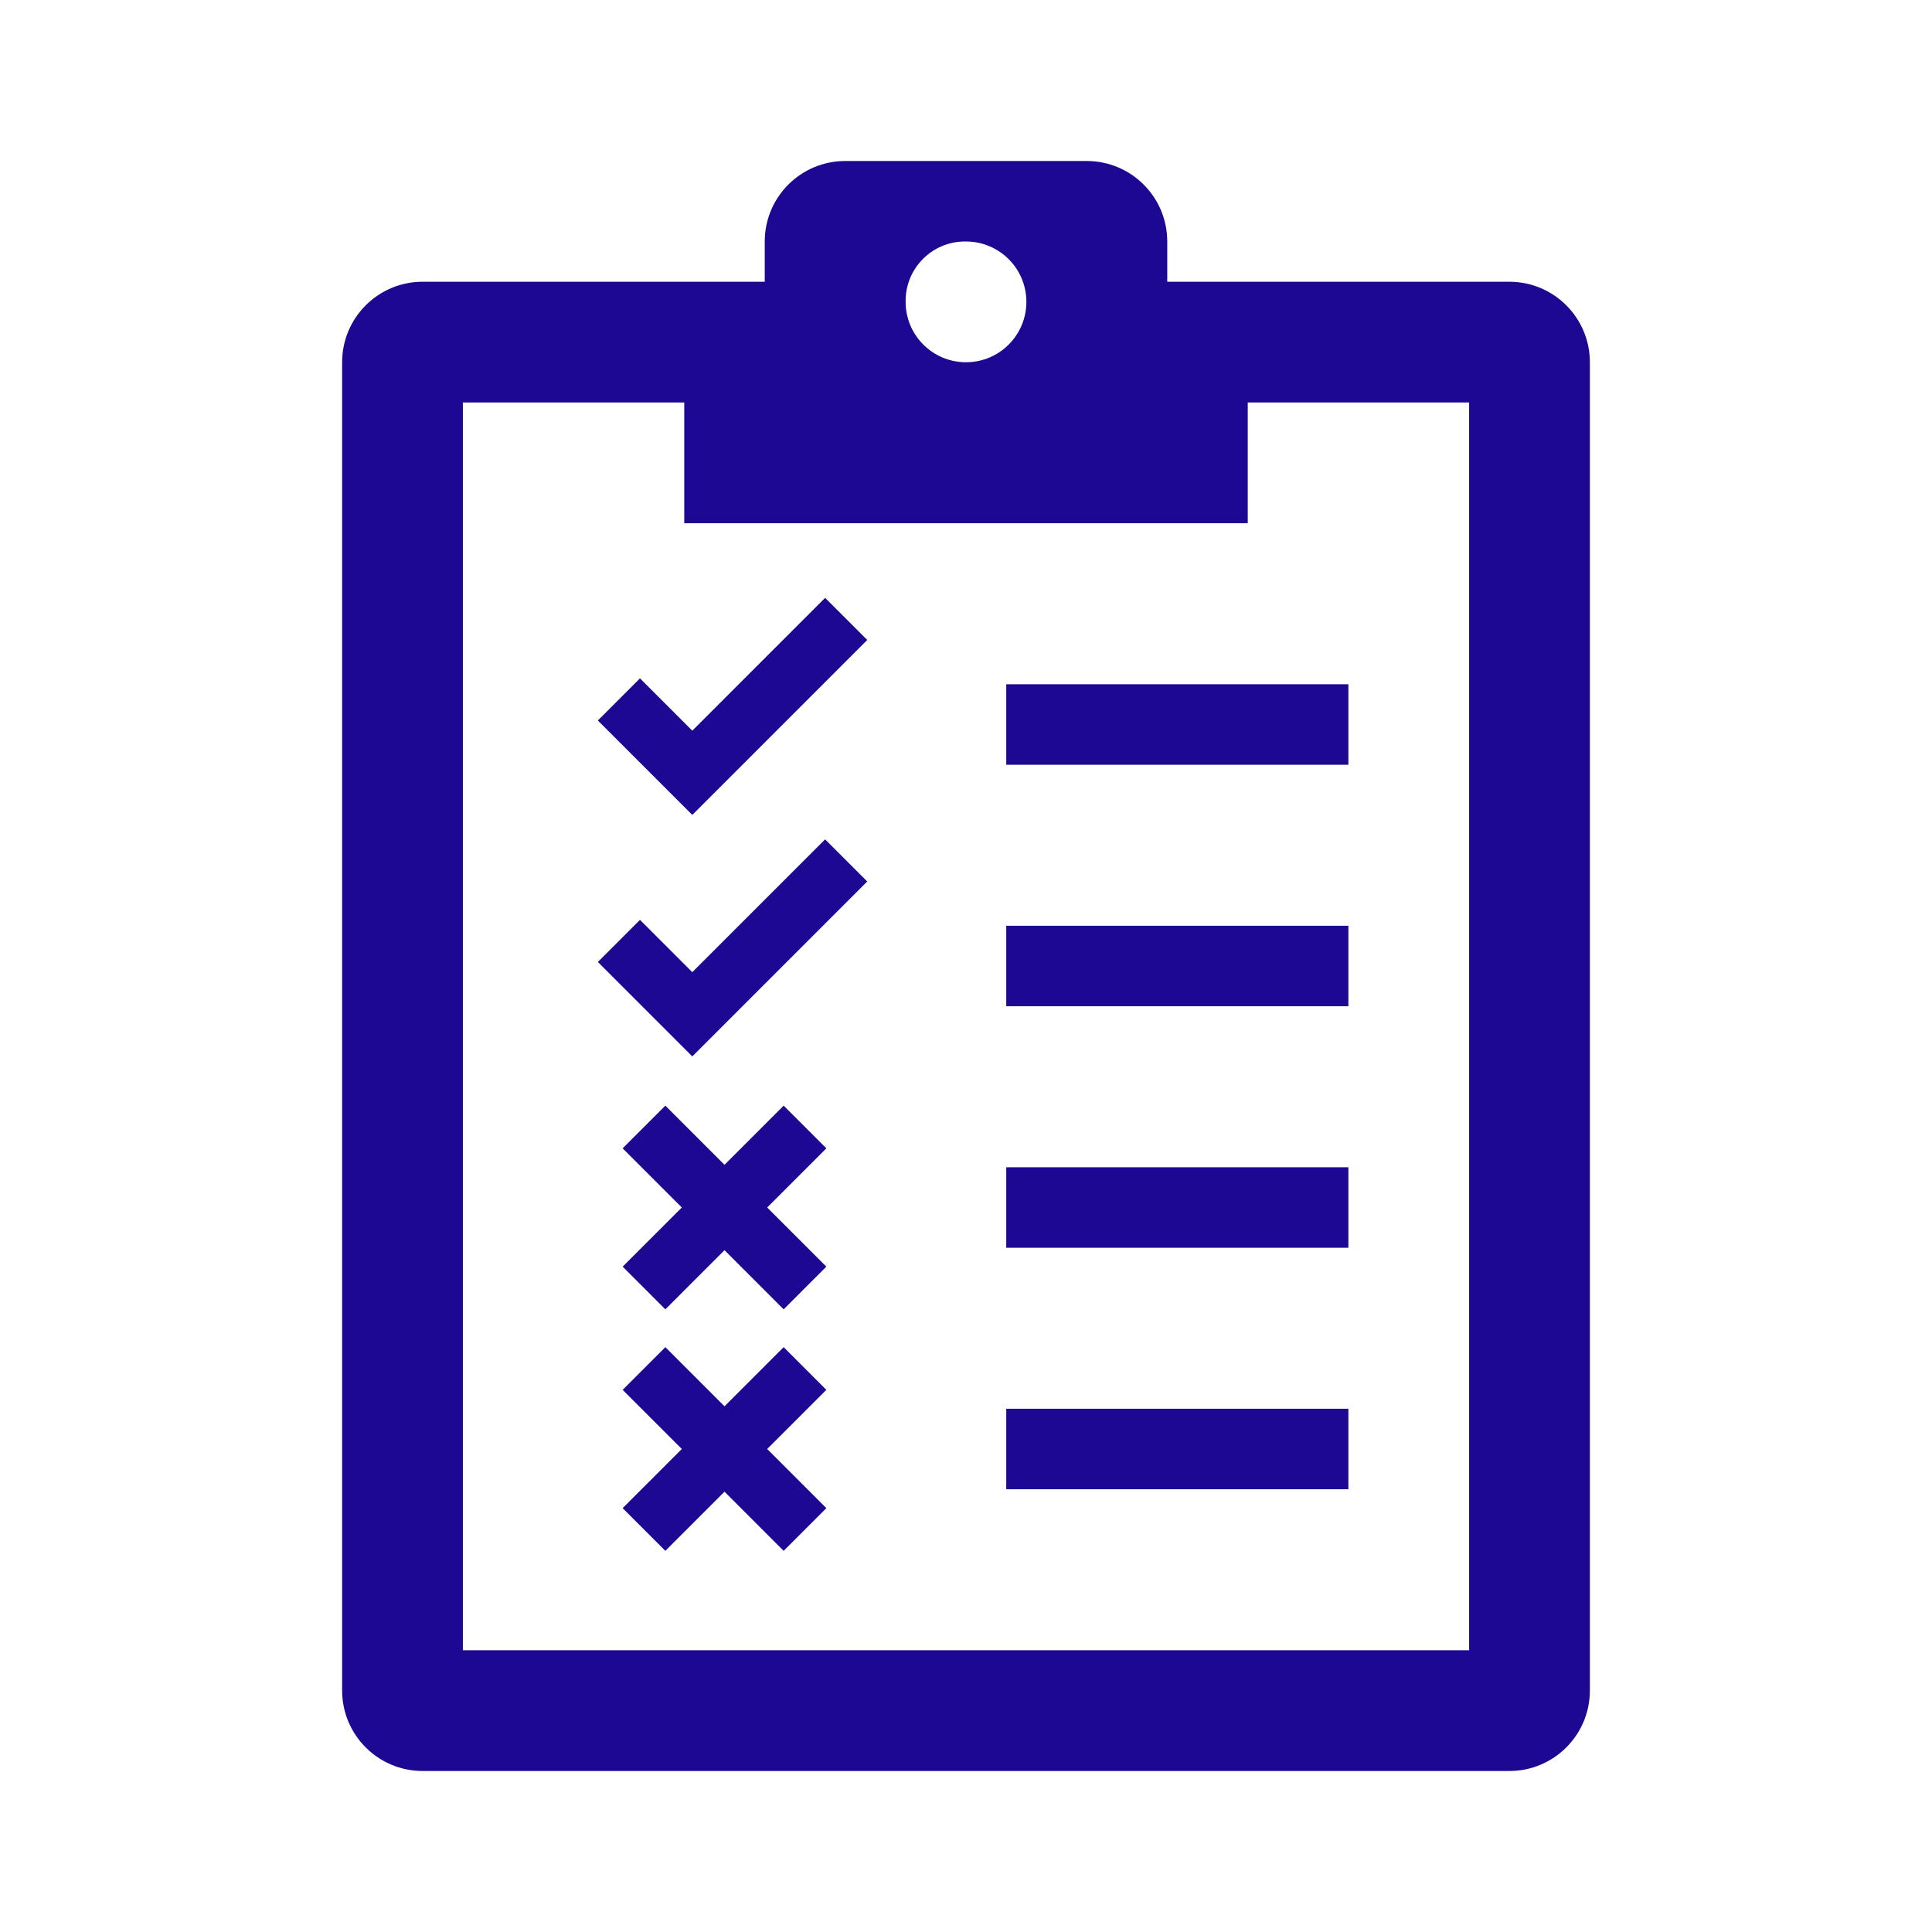 <svg width="96" height="96" xmlns="http://www.w3.org/2000/svg" xmlns:xlink="http://www.w3.org/1999/xlink" overflow="hidden"><defs><clipPath id="clip0"><rect x="755" y="283" width="96" height="96"/></clipPath></defs><g clip-path="url(#clip0)" transform="translate(-755 -283)"><path d="M828 365 778 365 778 303 789 303 789 309 817 309 817 303 828 303ZM803 295C804.657 295 806 296.343 806 298 806 299.657 804.657 301 803 301 801.343 301 800 299.657 800 298 799.973 296.37 801.272 295.027 802.901 295 802.934 294.999 802.967 294.999 803 295ZM830 297 813 297 813 295C813 292.791 811.209 291 809 291L797 291C794.791 291 793 292.791 793 295L793 297 776 297C773.791 297 772 298.791 772 301L772 367C772 369.209 773.791 371 776 371L830 371C832.209 371 834 369.209 834 367L834 301C834 298.791 832.209 297 830 297Z" fill="#1D0893"/><path d="M796.061 340.061 793.939 337.939 791 340.879 788.061 337.939 785.939 340.061 788.879 343 785.939 345.939 788.061 348.061 791 345.121 793.939 348.061 796.061 345.939 793.121 343 796.061 340.061Z" fill="#1D0893"/><path d="M793.939 349.939 791 352.879 788.061 349.939 785.939 352.061 788.879 355 785.939 357.939 788.061 360.061 791 357.121 793.939 360.061 796.061 357.939 793.121 355 796.061 352.061 793.939 349.939Z" fill="#1D0893"/><path d="M805 341 822 341 822 345 805 345Z" fill="#1D0893"/><path d="M805 353 822 353 822 357 805 357Z" fill="#1D0893"/><path d="M805 317 822 317 822 321 805 321Z" fill="#1D0893"/><path d="M805 329 822 329 822 333 805 333Z" fill="#1D0893"/><path d="M784.707 318.8 786.8 316.707 789.4 319.307 796 312.707 798.093 314.8 789.4 323.493 784.707 318.8Z" fill="#1D0893"/><path d="M784.707 330.8 786.8 328.707 789.4 331.307 796 324.707 798.093 326.8 789.4 335.493 784.707 330.8Z" fill="#1D0893"/></g></svg>
